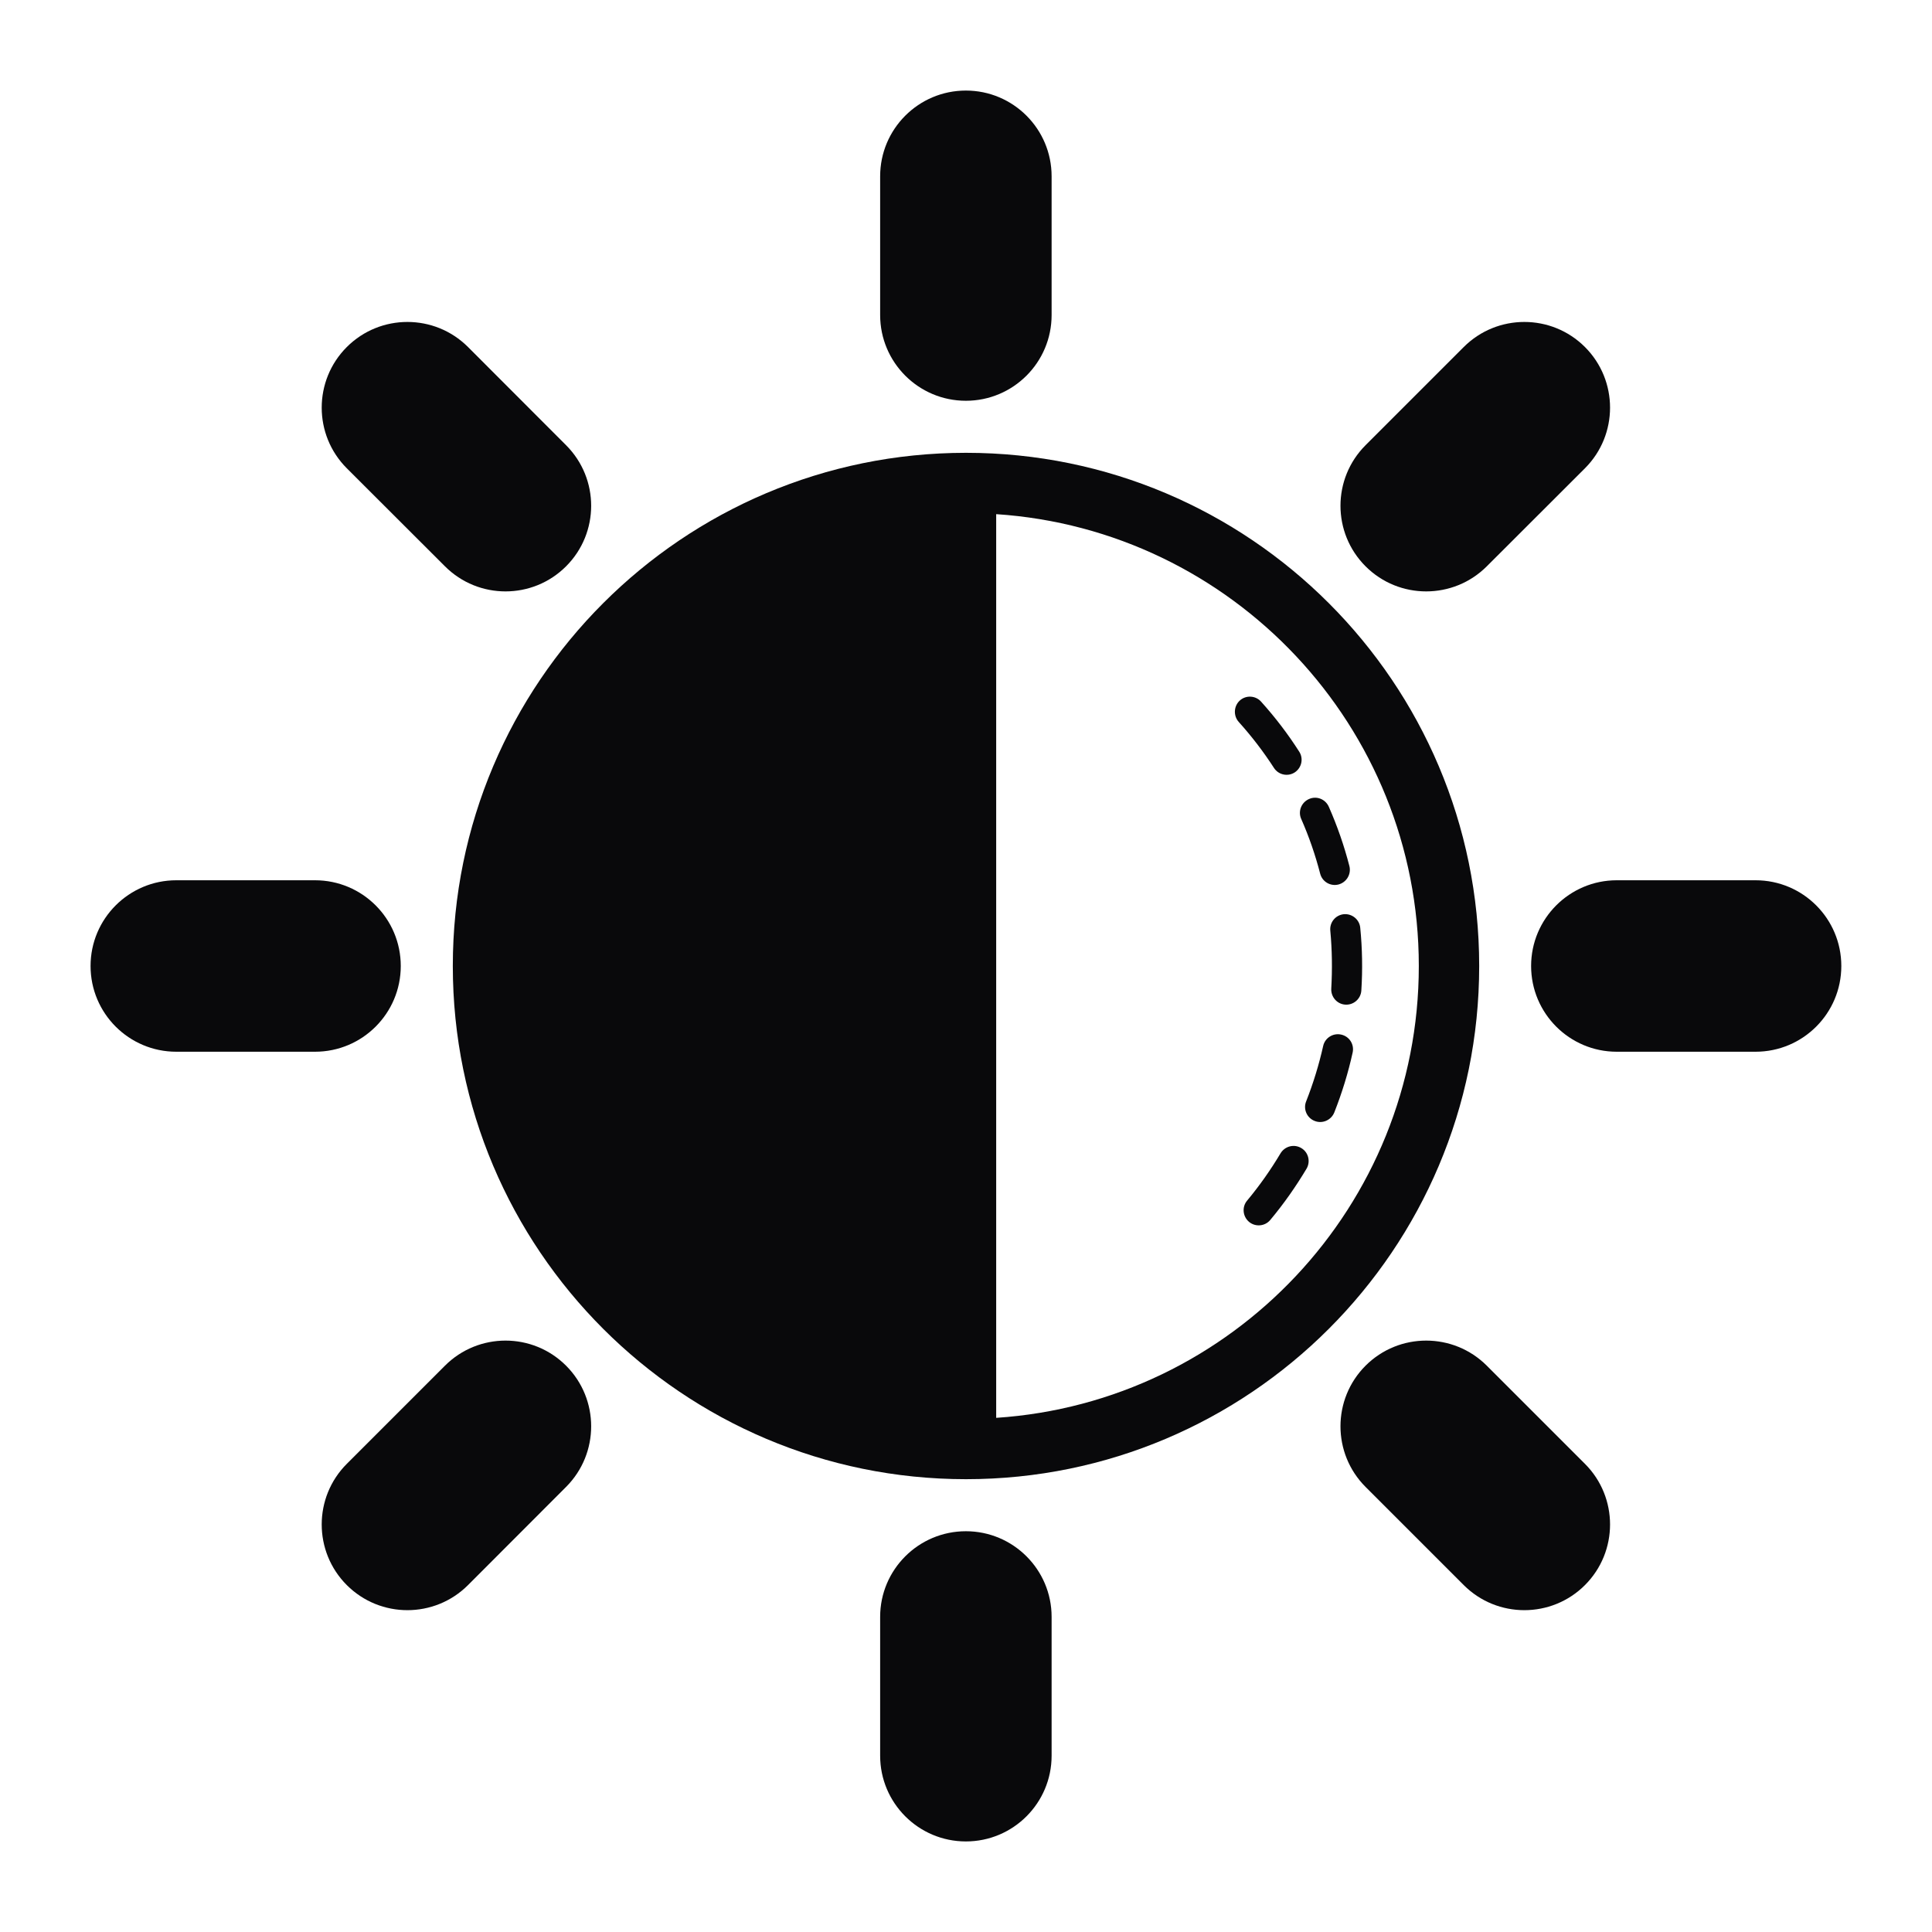 <svg width="16" height="16" viewBox="0 0 16 16" fill="none" xmlns="http://www.w3.org/2000/svg">
<g clip-path="url(#clip0_195_67)">
<path fill-rule="evenodd" clip-rule="evenodd" d="M10.605 9.551C10.524 9.687 10.432 9.818 10.328 9.943C10.284 9.995 10.291 10.074 10.344 10.119C10.397 10.163 10.476 10.156 10.52 10.103C10.633 9.968 10.732 9.826 10.82 9.679C10.855 9.62 10.836 9.543 10.777 9.508C10.717 9.472 10.641 9.492 10.605 9.551ZM10.958 8.662C10.923 8.818 10.876 8.971 10.817 9.121C10.791 9.185 10.823 9.258 10.887 9.283C10.951 9.309 11.024 9.277 11.05 9.213C11.114 9.051 11.165 8.885 11.202 8.717C11.217 8.649 11.175 8.583 11.107 8.568C11.04 8.553 10.973 8.595 10.958 8.662ZM11.017 7.708C11.032 7.867 11.034 8.027 11.025 8.187C11.021 8.256 11.073 8.316 11.142 8.32C11.211 8.324 11.27 8.271 11.274 8.203C11.285 8.03 11.282 7.856 11.265 7.684C11.259 7.615 11.197 7.565 11.129 7.571C11.06 7.578 11.01 7.639 11.017 7.708ZM10.776 6.782C10.841 6.929 10.893 7.081 10.933 7.235C10.95 7.302 11.018 7.342 11.085 7.325C11.152 7.307 11.192 7.239 11.175 7.172C11.132 7.005 11.075 6.841 11.005 6.682C10.977 6.618 10.904 6.589 10.841 6.617C10.777 6.645 10.748 6.719 10.776 6.782ZM10.258 5.978C10.367 6.099 10.464 6.226 10.55 6.359C10.587 6.417 10.664 6.434 10.722 6.397C10.78 6.359 10.797 6.282 10.759 6.224C10.667 6.08 10.562 5.942 10.444 5.811C10.399 5.76 10.319 5.755 10.268 5.801C10.217 5.847 10.213 5.927 10.258 5.978Z" fill="#09090B"/>
<path fill-rule="evenodd" clip-rule="evenodd" d="M8 3.75C5.654 3.75 3.75 5.654 3.75 8C3.75 10.346 5.654 12.25 8 12.25C10.346 12.25 12.25 10.346 12.25 8C12.25 5.654 10.346 3.75 8 3.75ZM8.25 4.258C10.203 4.387 11.75 6.014 11.75 8C11.75 9.986 10.203 11.613 8.25 11.742V4.258Z" fill="#09090B"/>
<path fill-rule="evenodd" clip-rule="evenodd" d="M7.289 1.46V2.609C7.289 3.001 7.607 3.319 7.999 3.319C8.391 3.319 8.709 3.001 8.709 2.609V1.46C8.709 1.068 8.391 0.75 7.999 0.75C7.607 0.75 7.289 1.068 7.289 1.46Z" fill="#09090B"/>
<path fill-rule="evenodd" clip-rule="evenodd" d="M12.122 2.874L11.309 3.687C11.032 3.964 11.032 4.413 11.309 4.69C11.586 4.967 12.036 4.967 12.313 4.69L13.126 3.878C13.403 3.601 13.403 3.151 13.126 2.874C12.849 2.597 12.399 2.597 12.122 2.874Z" fill="#09090B"/>
<path fill-rule="evenodd" clip-rule="evenodd" d="M14.539 7.29H13.389C12.998 7.29 12.68 7.608 12.68 8C12.68 8.392 12.998 8.71 13.389 8.71H14.539C14.931 8.71 15.249 8.392 15.249 8C15.249 7.608 14.931 7.29 14.539 7.29Z" fill="#09090B"/>
<path fill-rule="evenodd" clip-rule="evenodd" d="M13.126 12.123L12.313 11.31C12.036 11.033 11.586 11.033 11.309 11.31C11.032 11.587 11.032 12.037 11.309 12.314L12.122 13.127C12.399 13.404 12.849 13.404 13.126 13.127C13.403 12.85 13.403 12.4 13.126 12.123Z" fill="#09090B"/>
<path fill-rule="evenodd" clip-rule="evenodd" d="M8.709 14.54V13.39C8.709 12.999 8.391 12.681 7.999 12.681C7.607 12.681 7.289 12.999 7.289 13.39V14.54C7.289 14.932 7.607 15.25 7.999 15.25C8.391 15.25 8.709 14.932 8.709 14.54Z" fill="#09090B"/>
<path fill-rule="evenodd" clip-rule="evenodd" d="M3.876 13.127L4.688 12.314C4.965 12.037 4.965 11.587 4.688 11.31C4.411 11.033 3.962 11.033 3.685 11.31L2.872 12.123C2.595 12.4 2.595 12.85 2.872 13.127C3.149 13.404 3.599 13.404 3.876 13.127Z" fill="#09090B"/>
<path fill-rule="evenodd" clip-rule="evenodd" d="M1.46 8.71H2.609C3.001 8.71 3.319 8.392 3.319 8C3.319 7.608 3.001 7.29 2.609 7.29H1.46C1.068 7.29 0.75 7.608 0.75 8C0.75 8.392 1.068 8.71 1.46 8.71Z" fill="#09090B"/>
<path fill-rule="evenodd" clip-rule="evenodd" d="M2.872 3.878L3.685 4.69C3.962 4.967 4.411 4.967 4.688 4.69C4.965 4.413 4.965 3.964 4.688 3.687L3.876 2.874C3.599 2.597 3.149 2.597 2.872 2.874C2.595 3.151 2.595 3.601 2.872 3.878Z" fill="#09090B"/>
</g>
<defs>
<clipPath id="clip0_195_67">
<rect width="16" height="16" fill="white"/>
</clipPath>
</defs>
</svg>
